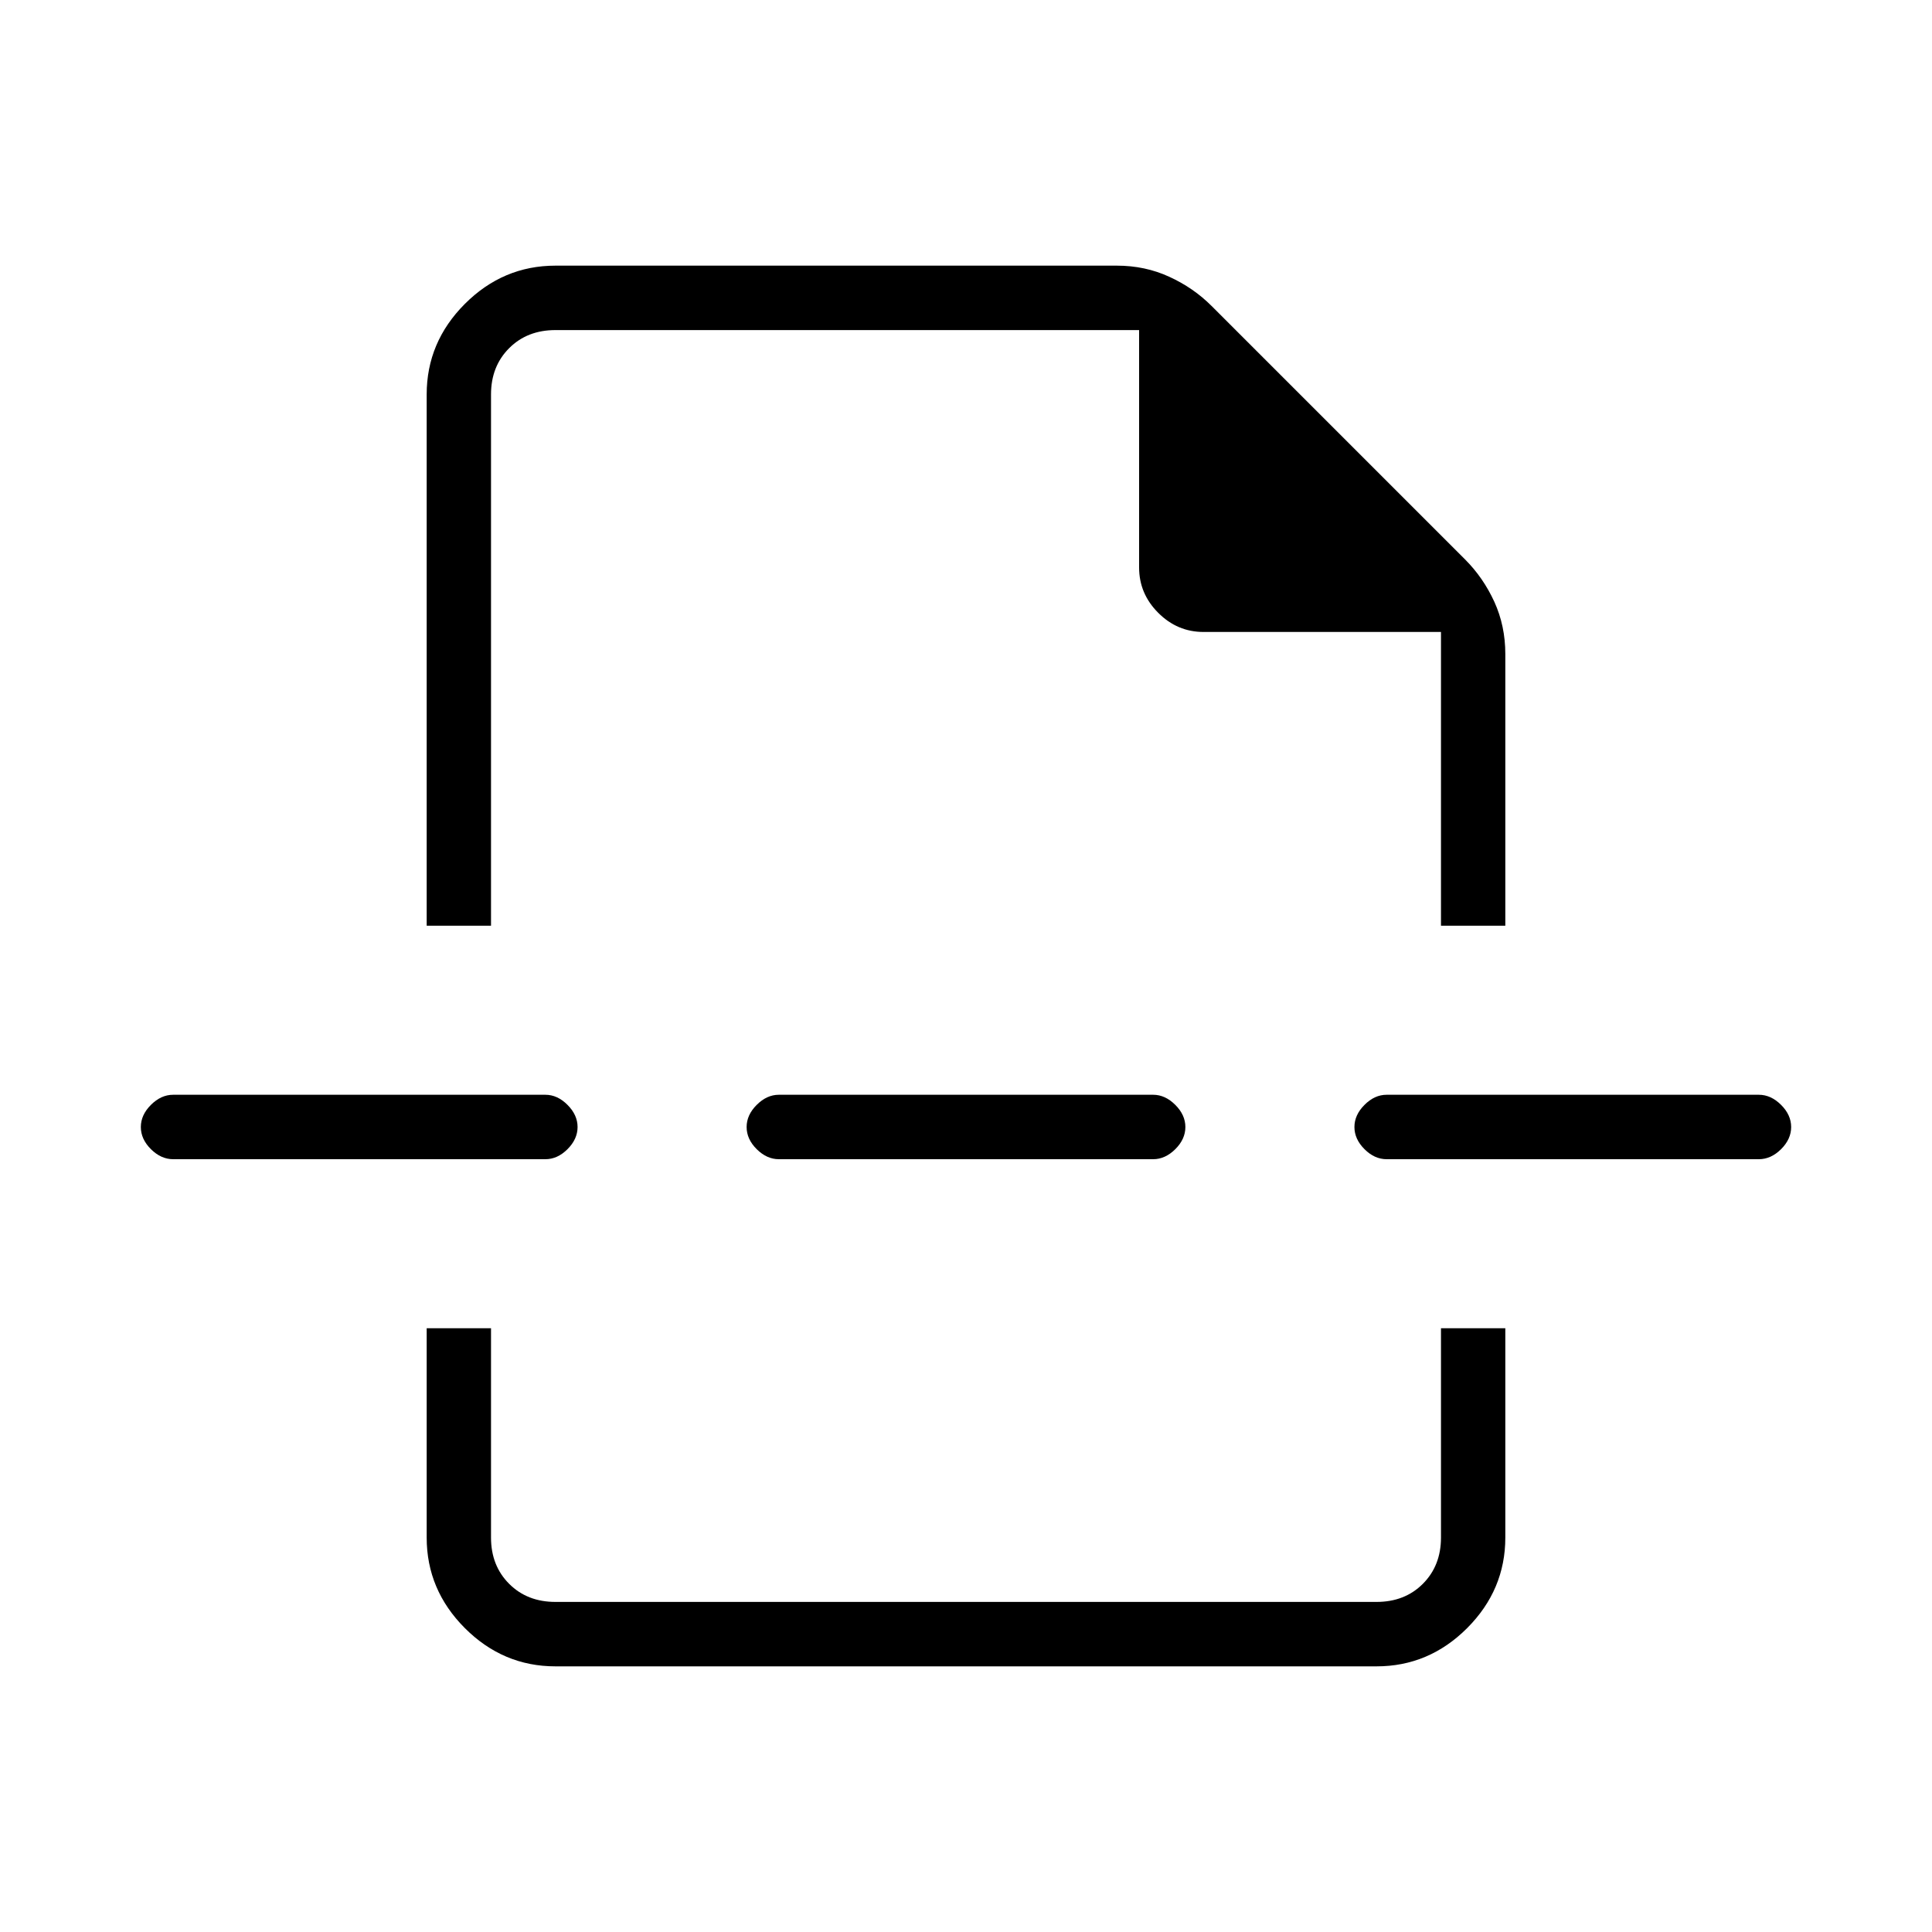 <svg xmlns="http://www.w3.org/2000/svg" height="20" width="20"><path d="M5.75 17.25q-.542 0-.938-.396-.395-.396-.395-.937V13.75h.666v2.167q0 .291.188.479.187.187.479.187h8.5q.292 0 .479-.187.188-.188.188-.479V13.75h.666v2.167q0 .541-.395.937-.396.396-.938.396ZM4.417 9.583v-5.5q0-.541.395-.937.396-.396.938-.396h5.812q.292 0 .542.115.25.114.438.302l2.625 2.625q.187.187.302.437.114.25.114.542v2.812h-.666V6.542h-2.459q-.27 0-.468-.198t-.198-.469V3.417H5.75q-.292 0-.479.187-.188.188-.188.479v5.5ZM8.062 12q-.124 0-.229-.104-.104-.104-.104-.229t.104-.229q.105-.105.229-.105h3.876q.124 0 .229.105.104.104.104.229t-.104.229q-.105.104-.229.104Zm6.292 0q-.125 0-.229-.104-.104-.104-.104-.229t.104-.229q.104-.105.229-.105h3.854q.125 0 .23.105.104.104.104.229t-.104.229q-.105.104-.23.104ZM1.792 12q-.125 0-.23-.104-.104-.104-.104-.229t.104-.229q.105-.105.23-.105h3.854q.125 0 .229.105.104.104.104.229t-.104.229Q5.771 12 5.646 12ZM10 9.583Zm0 4.167Z"/></svg>